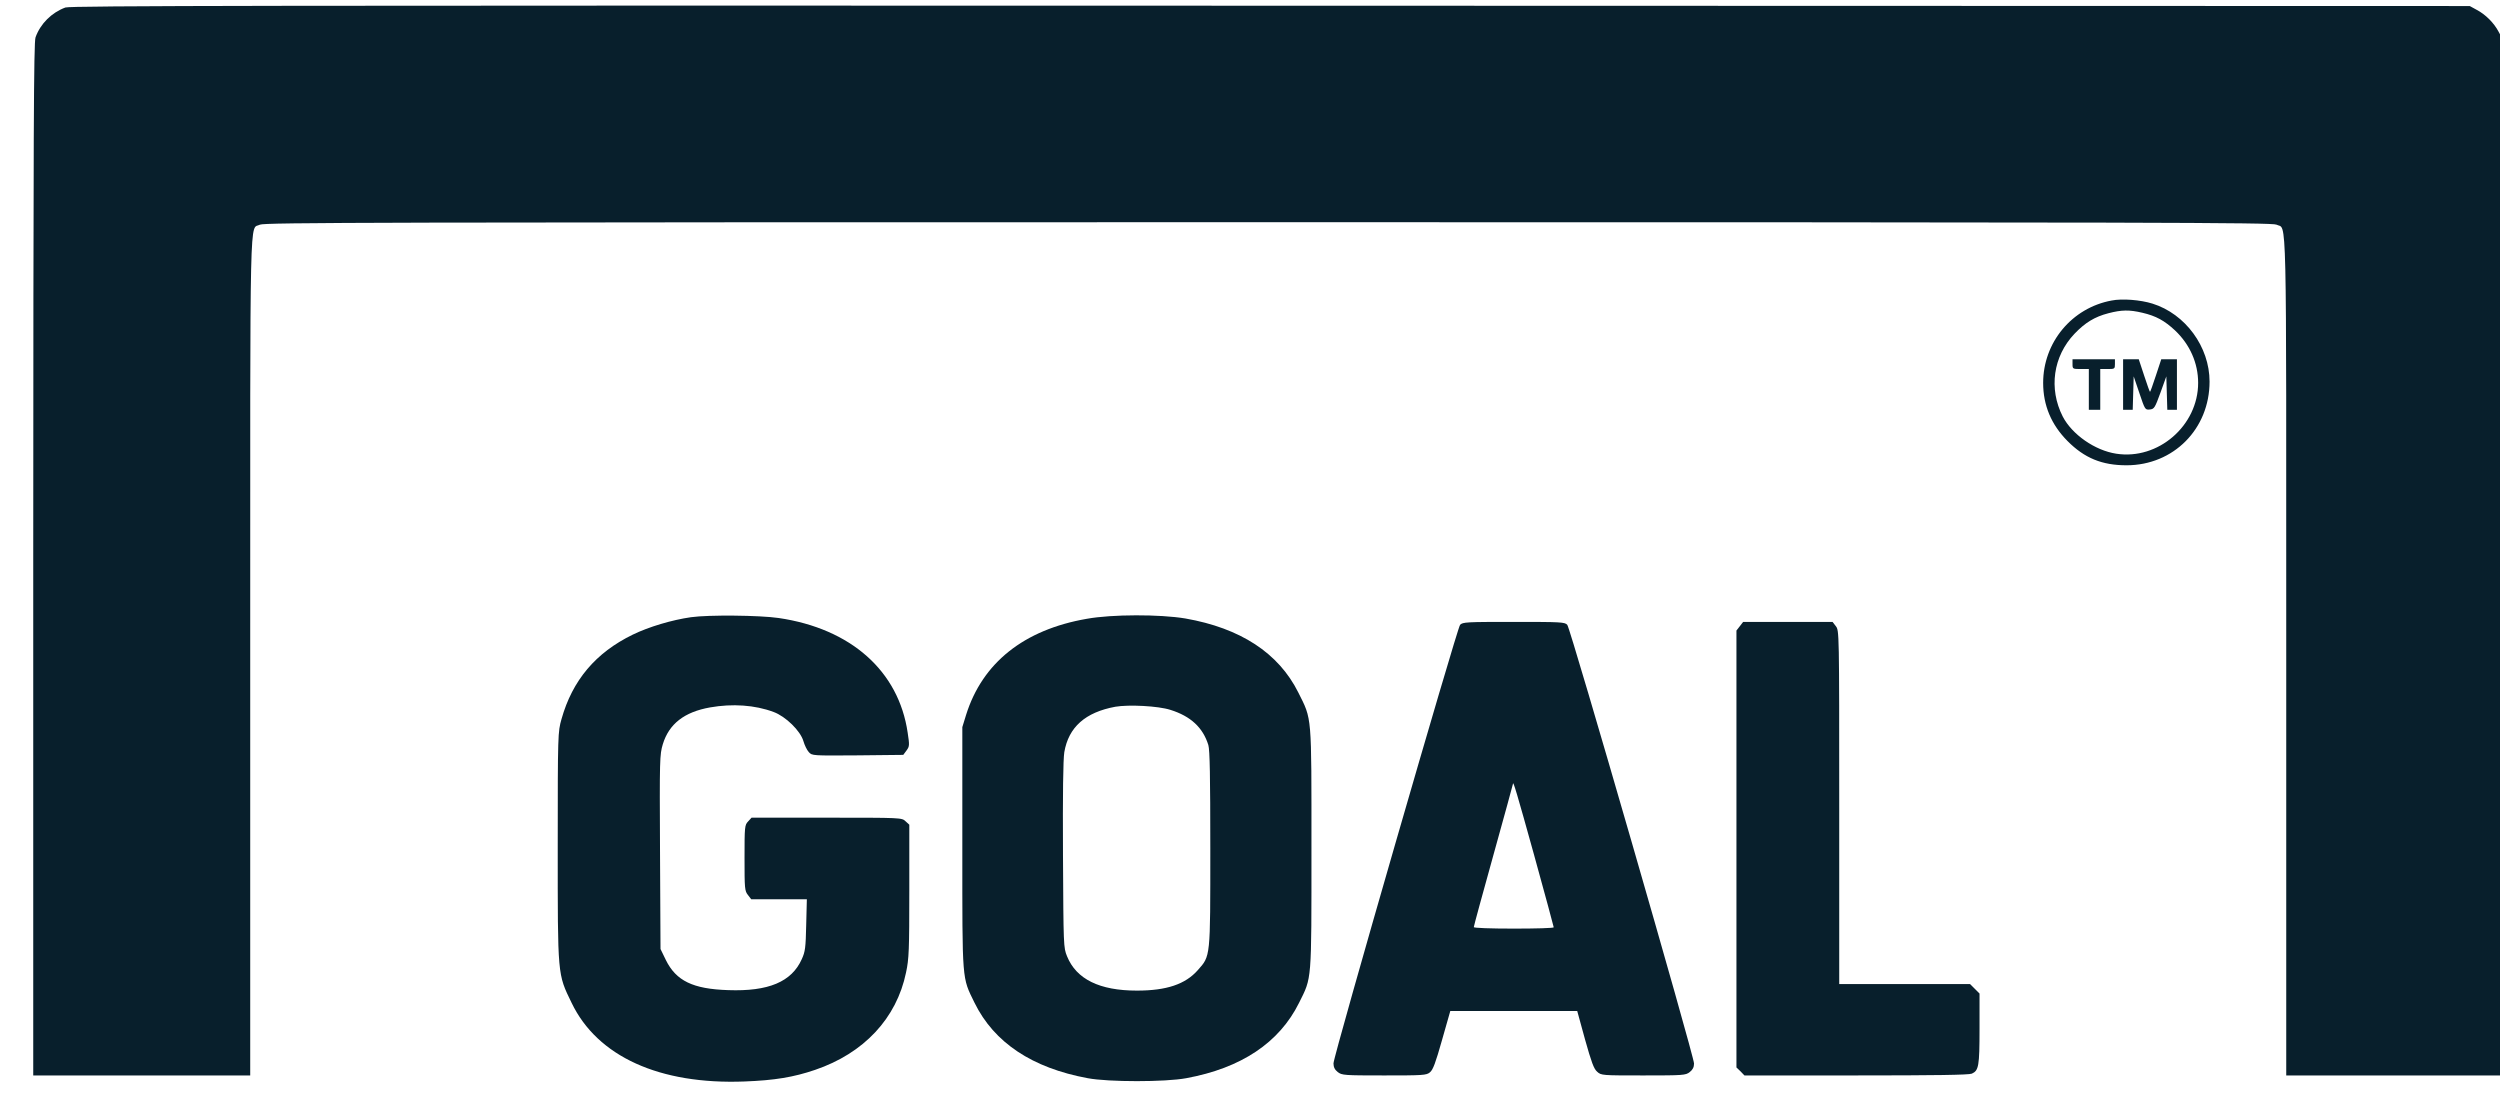 <?xml version="1.0" encoding="UTF-8"?>
<svg width="715.12" height="316.72" version="1.0" viewBox="0 0 536.34 237.54" xmlns="http://www.w3.org/2000/svg">
 <g transform="matrix(.035 0 0 -.035 7.13 232.12)" fill="#081f2c" stroke-width="2.896">
  <path d="m197 6586c-84-31-153-99-183-183-11-32-13-565-14-3200v-3163h1330v2570c0 2827-5 2611 60 2645 26 13 702 15 6180 15s6154-2 6180-15c65-34 60 182 60-2645v-2570h1330l-2 3178-3 3177-23 42c-28 54-81 107-135 135l-42 23-7350 2c-6169 2-7356 0-7388-11z"/>
  <path d="m12740 4790c-244-45-420-257-420-505 0-138 50-256 149-356 104-105 212-149 362-149 288 0 509 223 509 513 0 213-148 415-350 478-74 23-185 32-250 19zm188-75c85-20 135-48 200-108 92-87 142-201 142-322 0-262-245-474-502-434-131 20-271 118-328 228-87 171-59 369 72 507 65 68 123 104 208 126 81 21 128 22 208 3z"/>
  <path d="m12500 4400c0-29 1-30 50-30h50v-250h70v250h45c43 0 45 1 45 30v30h-260z"/>
  <path d="m12810 4275v-155h59l3 103 3 102 35-103c34-101 35-103 64-100 27 3 31 10 65 103l36 100 3-102 3-103h59v310h-96l-33-100c-18-55-34-100-36-100s-18 45-36 100l-33 100h-96z"/>
  <path d="m4033 2849c-119-17-259-59-358-107-228-111-370-280-437-518-22-78-23-87-23-779 0-799-2-781 85-960 158-329 539-502 1060-482 184 7 300 26 432 71 300 102 500 316 558 597 18 84 20 137 20 500v406l-23 21c-23 22-25 22-483 22h-461l-21-23c-21-22-22-32-22-224 0-188 1-202 21-227l20-26h341l-4-158c-3-139-6-163-27-209-62-139-204-199-451-190-217 7-319 57-382 184l-33 68-3 594c-3 572-2 597 17 661 38 125 132 198 290 226 137 24 274 15 389-28 74-27 165-116 183-179 7-24 21-54 33-67 20-22 20-22 299-20l280 3 20 27c18 25 19 31 7 109-55 378-348 638-791 703-117 17-429 20-536 5z"/>
  <path d="m6458 2839c-386-67-640-270-740-589l-23-75v-740c0-831-3-790 75-950 120-244 353-399 694-462 128-24 474-24 603 0 338 62 571 218 692 462 79 159 76 119 76 945 0 832 4 788-81 958-121 242-355 394-692 453-155 26-450 26-604-2zm512-558c125-39 200-109 233-216 9-30 12-194 12-635 0-672 2-656-77-745-76-86-191-125-373-125-229 0-371 70-428 210-22 54-22 61-25 620-2 380 1 586 8 631 26 154 129 245 313 279 82 14 262 5 337-19z"/>
  <path d="m8746 2802c-19-22-776-2642-776-2688 0-23 8-39 26-53 25-20 39-21 284-21 238 0 260 1 281 19 19 15 35 59 74 197l51 179h778l48-175c39-139 54-180 74-197 25-23 30-23 283-23 246 0 260 1 285 21 18 14 26 30 26 52 0 46-757 2667-777 2689-15 17-39 18-328 18-290 0-313-1-329-18zm454-1412c66-239 120-438 120-442 0-5-110-8-245-8-146 0-245 4-245 9 0 6 54 204 120 441s120 434 120 437c0 25 24-55 130-437z"/>
  <path d="m10461 2794-21-27v-2678l25-24 24-25h685c481 0 692 3 709 11 42 19 47 46 47 275v216l-58 58h-802v1084c0 1081 0 1083-21 1110l-20 26h-548z"/>
 </g>
</svg>
